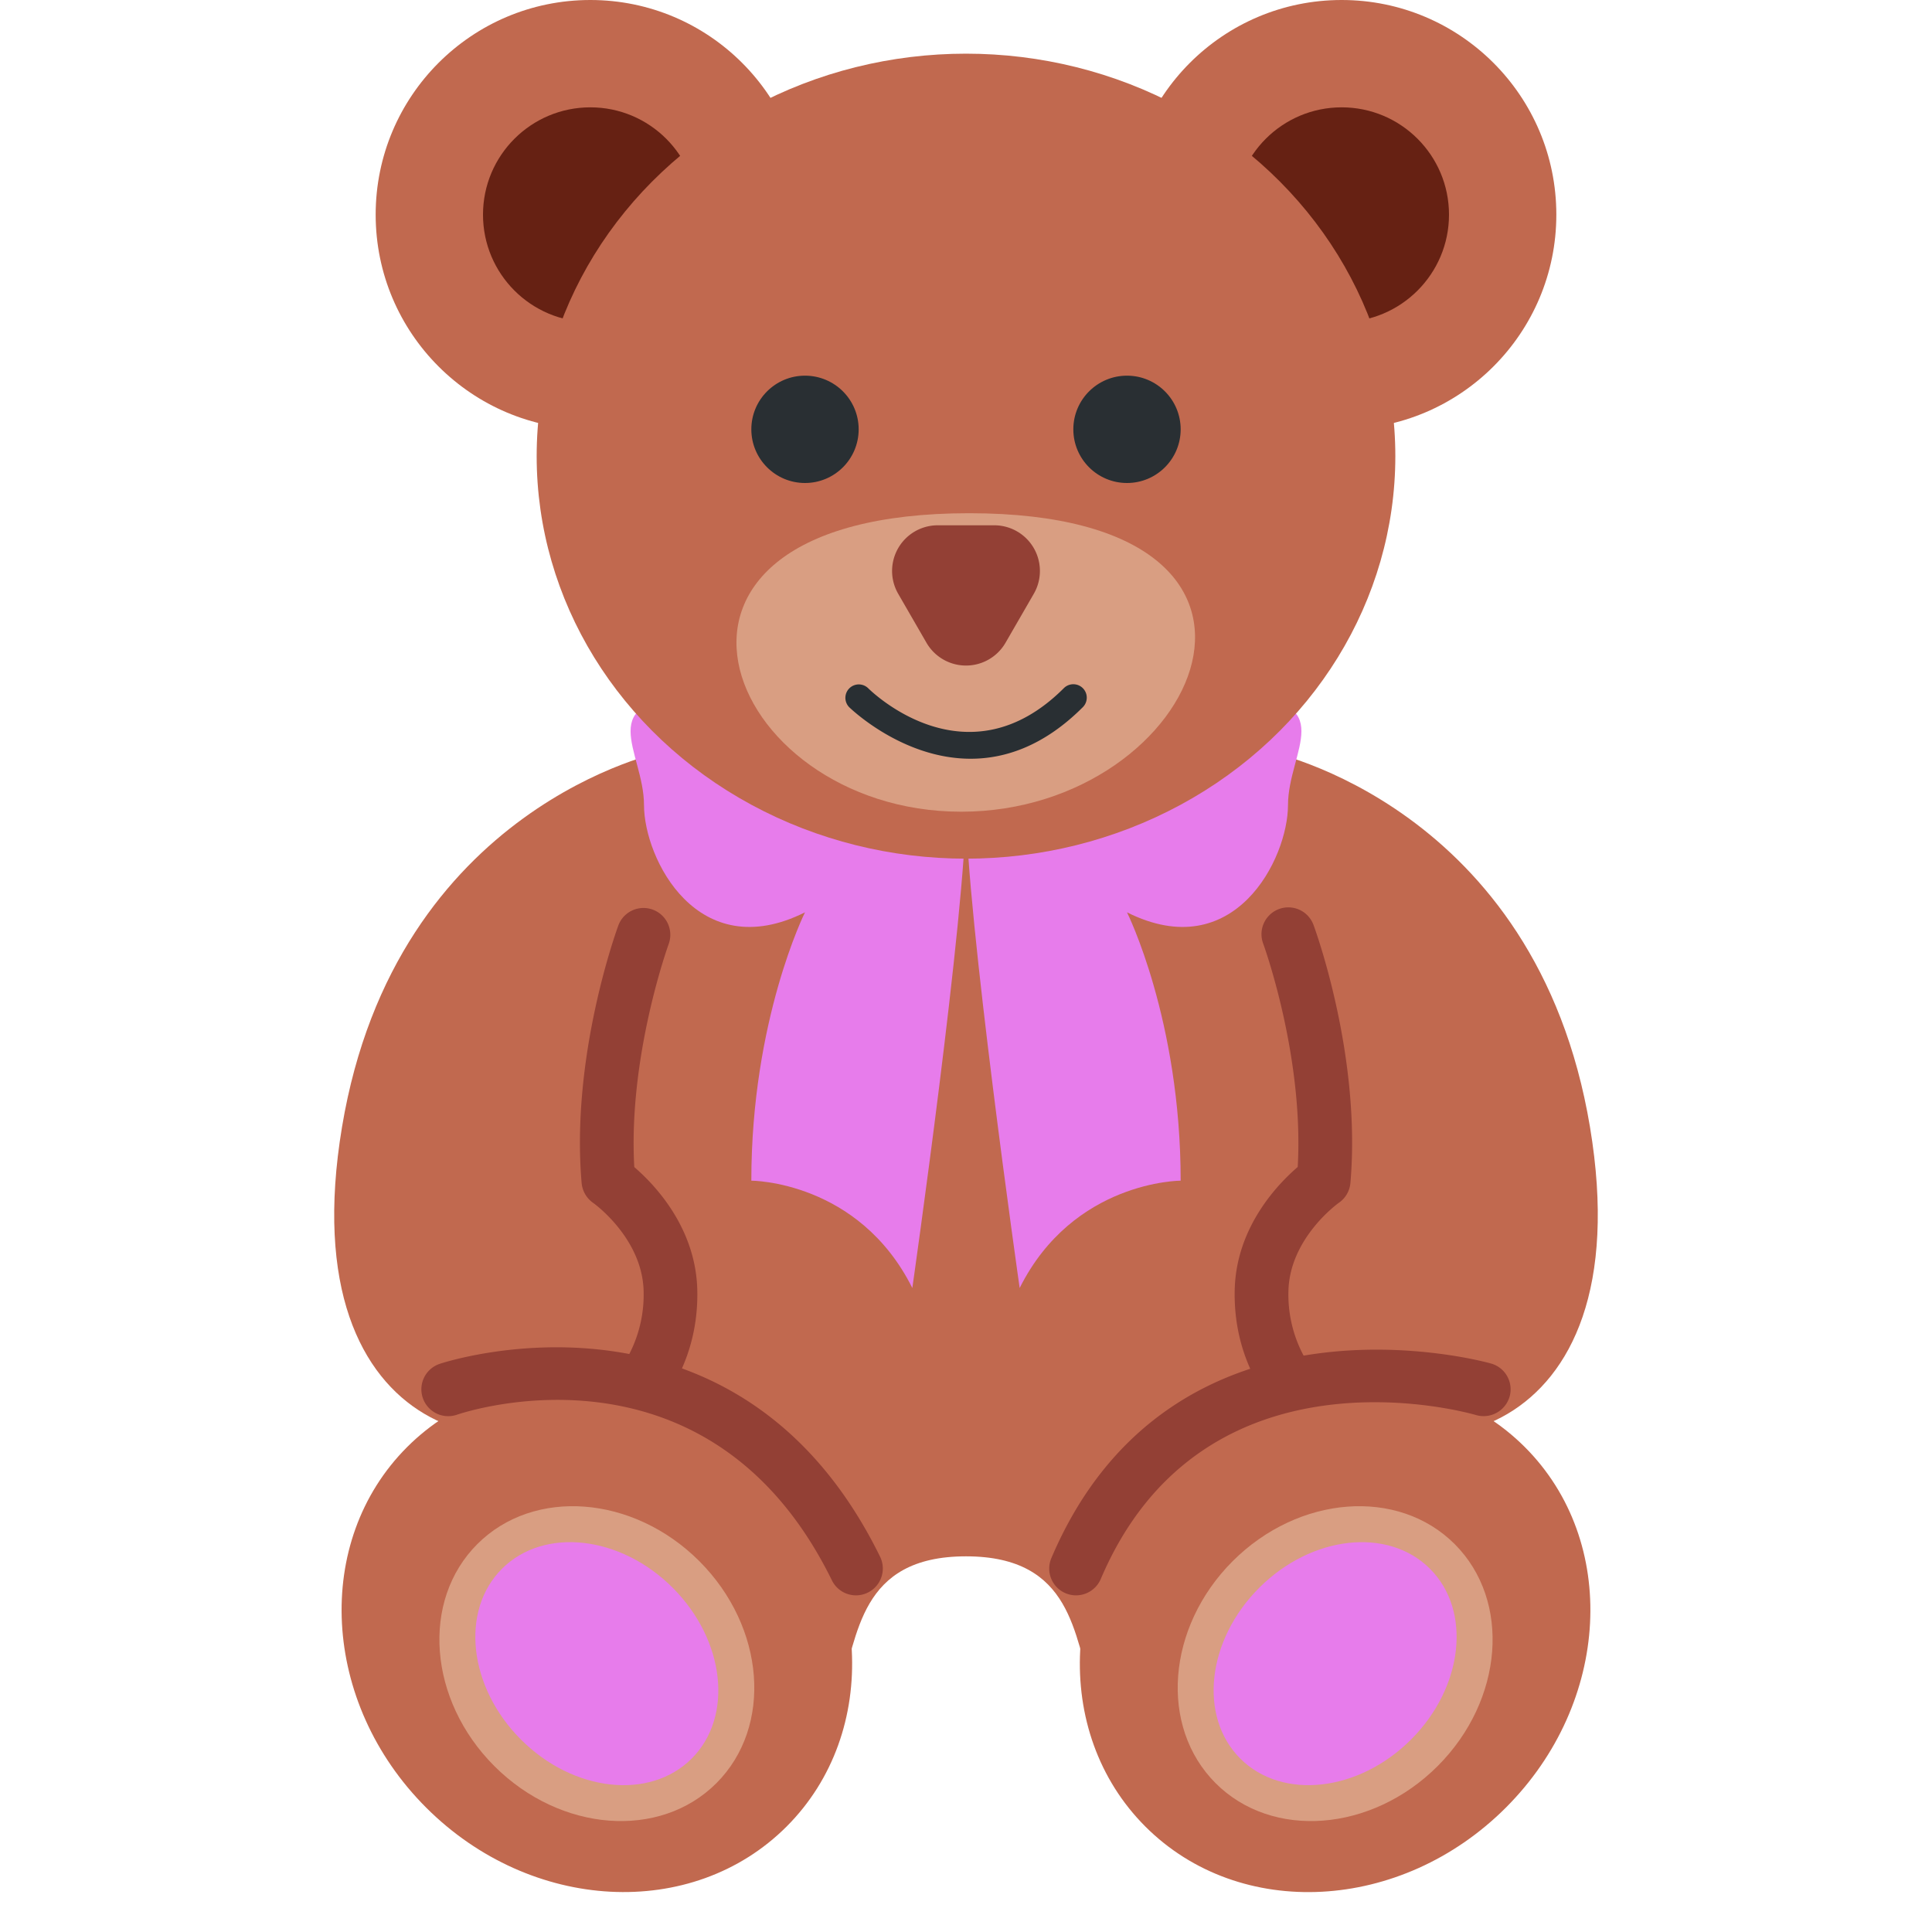 <svg xmlns="http://www.w3.org/2000/svg" width="100px" height="100px" viewBox="0 0 36 36">


<path fill="#c1694f" d="M25 22h-.253c.16-.798.253-1.633.253-2.5c0-5.247-3.134-9.5-7-9.5s-7 4.253-7 9.5c0 .867.093 1.702.253 2.5H11c-2 3-1.502 8.056.122 9C18 35 14 29 18 29s0 6 6.878 2c1.624-.944 2.122-6 .122-9"/><path fill="#c1694f" d="M23.667 20.458c-.177-1.544.317-3.562.255-5.25C22.535 16.292 19.947 17 18 17s-4.51-.708-5.897-1.792c-.062 1.688.407 3.706.23 5.25c-.458 4 2.353 7.184 5.667 7.184s6.125-3.184 5.667-7.184"/>
<path fill="#c1694f" d="M12.373 14s-5 1-6 7s3.419 6.581 5 5c2-2 0-4 0-4s1-5 1-8m11.254 0s5 1 6 7s-3.419 6.581-5 5c-2-2 0-4 0-4s-1-5-1-8"/>
<path fill="#e77ceb" d="M13 13c-2 0-1 1-1 2s1 3 3 2c0 0-1 2-1 5c0 0 2 0 3 2c0 0 1-7 1-9s-4-2-5-2m10 0c2 0 1 1 1 2s-1 3-3 2c0 0 1 2 1 5c0 0-2 0-3 2c0 0-1-7-1-9s4-2 5-2"/>
<circle cx="11" cy="4" r="4" fill="#c1694f"/>
<circle cx="11" cy="4" r="2" fill="#662113"/>
<circle cx="25" cy="4" r="4" fill="#c1694f"/>
<circle cx="25" cy="4" r="2" fill="#662113"/>
<ellipse cx="18" cy="8.5" fill="#c1694f" rx="8" ry="7.5"/>
<circle cx="15" cy="8" r="1" fill="#292f33"/>
<circle cx="21" cy="8" r="1" fill="#292f33"/>
<path fill="#d99e82" d="M18.058 9.563c-6.808 0-4.612 5.562-.147 5.562c4.464 0 6.955-5.562.147-5.562"/>
<path fill="#934035" d="m16.737 11.065l.526.911a.851.851 0 0 0 1.474 0l.526-.911a.851.851 0 0 0-.737-1.277h-1.052a.851.851 0 0 0-.737 1.277"/>
<path fill="#934035" d="M11.265 27.002a.499.499 0 0 1-.269-.921a2.417 2.417 0 0 0 .997-2.022c-.023-.991-.933-1.641-.942-1.646a.507.507 0 0 1-.213-.368c-.205-2.36.65-4.709.687-4.809a.5.5 0 0 1 .938.346c-.008.021-.761 2.099-.644 4.165c.375.322 1.146 1.124 1.174 2.289c.044 1.91-1.398 2.851-1.459 2.89a.523.523 0 0 1-.269.076m13.471 0a.5.5 0 0 1-.269-.078c-.062-.039-1.504-.979-1.46-2.89c.027-1.165.799-1.967 1.174-2.289c.118-2.072-.636-4.143-.644-4.164a.5.5 0 1 1 .938-.347c.037.099.893 2.448.688 4.809a.502.502 0 0 1-.215.369c-.008.005-.918.654-.94 1.646a2.416 2.416 0 0 0 .997 2.022a.5.5 0 0 1-.269.922M24.665 22h.01z"/>
<ellipse cx="11.122" cy="30.5" fill="#c1694f" rx="4.5" ry="5" transform="rotate(-45.001 11.121 30.5)"/>
<path fill="#d99e82" d="M13.349 33.227c-1.054 1.054-2.906.912-4.137-.318c-1.23-1.23-1.373-3.082-.318-4.137c1.054-1.054 2.906-.912 4.137.318c1.23 1.231 1.372 3.083.318 4.137"/>
<path fill="#e77ceb" d="M12.889 32.768c-.781.781-2.206.623-3.182-.354c-.976-.976-1.135-2.401-.354-3.182c.781-.781 2.206-.623 3.182.354s1.135 2.401.354 3.182"/>
<ellipse cx="24.878" cy="30.5" fill="#c1694f" rx="5" ry="4.5" transform="rotate(-45.001 24.878 30.5)"/>
<path fill="#d99e82" d="M22.651 33.227c1.054 1.054 2.906.912 4.137-.318c1.23-1.23 1.373-3.082.318-4.137c-1.054-1.054-2.906-.912-4.137.318c-1.23 1.231-1.372 3.083-.318 4.137"/>
<ellipse cx="24.878" cy="31" fill="#e77ceb" rx="2.5" ry="2" transform="rotate(-45.001 24.878 31)"/>
<path fill="#292f33" d="M18.087 14.138c-1.28 0-2.249-.947-2.264-.961a.25.25 0 0 1 .353-.354c.075.074 1.849 1.797 3.647 0a.25.25 0 1 1 .354.354c-.721.721-1.445.961-2.09.961"/>
<path fill="#934035" d="M15.95 29.727a.5.5 0 0 1-.449-.28c-2.274-4.635-6.795-3.15-6.986-3.086a.5.5 0 0 1-.326-.946c.055-.02 5.543-1.845 8.21 3.592a.5.5 0 0 1-.449.72m4.101 0a.499.499 0 0 1-.46-.695c2.255-5.301 8.141-3.641 8.198-3.623a.499.499 0 0 1 .339.619a.505.505 0 0 1-.619.341c-.207-.061-5.096-1.42-6.998 3.054a.502.502 0 0 1-.46.304"/>
</svg>
